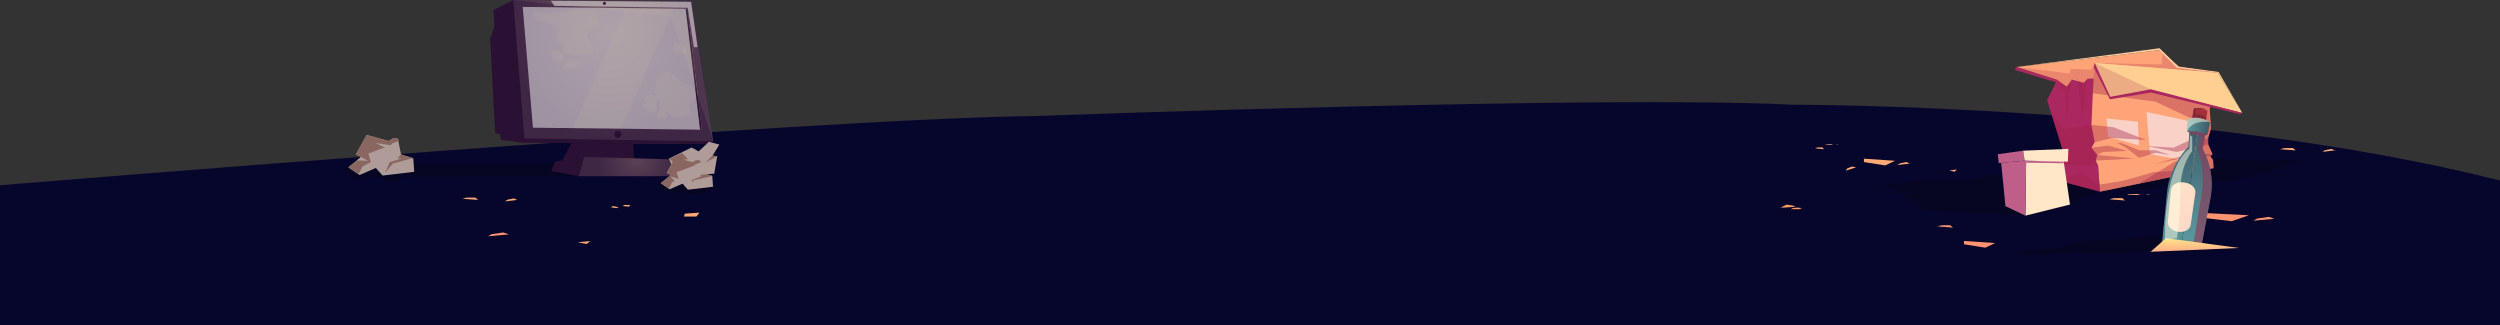 <svg xmlns="http://www.w3.org/2000/svg" xmlns:xlink="http://www.w3.org/1999/xlink" viewBox="0 0 1920 249.91"><rect x="0" y="0" width="1920" height="249.91" fill="#333333" stroke="none"/><defs><style>.cls-1{isolation:isolate;}.cls-2{fill:#06062d;}.cls-10,.cls-11,.cls-12,.cls-13,.cls-14,.cls-15,.cls-16,.cls-17,.cls-18,.cls-19,.cls-2,.cls-20,.cls-21,.cls-22,.cls-23,.cls-24,.cls-25,.cls-26,.cls-27,.cls-28,.cls-29,.cls-3,.cls-30,.cls-31,.cls-32,.cls-33,.cls-35,.cls-36,.cls-37,.cls-4,.cls-5,.cls-6,.cls-7,.cls-8,.cls-9{fill-rule:evenodd;}.cls-3{fill:#ffa974;}.cls-4{fill:#ff936f;}.cls-5{fill:#ff9a5e;}.cls-6{fill:#060623;}.cls-7{fill:#ab275f;}.cls-8{fill:#ffa479;}.cls-12,.cls-14,.cls-9{fill:#9f2247;}.cls-9{opacity:0.23;}.cls-10{fill:#ffcf9d;}.cls-11{fill:#f9d1c7;}.cls-12{opacity:0.38;}.cls-13{fill:#ffcf92;}.cls-14{opacity:0.2;}.cls-15{fill:url(#Áåçûìÿííûé_ãðàäèåíò_42);}.cls-16{fill:url(#Áåçûìÿííûé_ãðàäèåíò_83);}.cls-17{fill:url(#Áåçûìÿííûé_ãðàäèåíò_83-2);}.cls-18{fill:url(#Áåçûìÿííûé_ãðàäèåíò_66);}.cls-19{fill:#8b3d5c;opacity:0.67;mix-blend-mode:multiply;}.cls-20{fill:url(#Áåçûìÿííûé_ãðàäèåíò_17);}.cls-21{fill:#a42f38;}.cls-22{fill:#822b36;}.cls-23{fill:url(#Áåçûìÿííûé_ãðàäèåíò_83-3);}.cls-24{fill:#ffffe5;}.cls-24,.cls-30{opacity:0.5;mix-blend-mode:soft-light;}.cls-25{fill:#cebdac;}.cls-26{fill:#ffe7c7;}.cls-27{fill:#bf5e89;}.cls-28{fill:url(#Áåçûìÿííûé_ãðàäèåíò_162);}.cls-29,.cls-34{fill:#2a1032;}.cls-30{fill:#fff;}.cls-31{fill:url(#Áåçûìÿííûé_ãðàäèåíò_42-2);}.cls-32{fill:url(#Áåçûìÿííûé_ãðàäèåíò_162-2);}.cls-33,.cls-35{fill:#d6c79a;opacity:0.11;}.cls-35{mix-blend-mode:overlay;}.cls-36{fill:#af9c98;}.cls-37{fill:#89665f;}</style><radialGradient id="Áåçûìÿííûé_ãðàäèåíò_42" cx="5072.76" cy="-1359.49" r="6.98" gradientTransform="matrix(0.99, 0.14, -0.18, 1.25, -3579.2, 1085.61)" gradientUnits="userSpaceOnUse"><stop offset="0.02" stop-color="#371b32"/><stop offset="0.99" stop-color="#2a1032"/></radialGradient><linearGradient id="Áåçûìÿííûé_ãðàäèåíò_83" x1="5065.37" y1="-371.95" x2="5065.37" y2="-463.08" gradientTransform="translate(-3399.98 -163.56) rotate(8.16)" gradientUnits="userSpaceOnUse"><stop offset="0.02" stop-color="#5a959c"/><stop offset="0.95" stop-color="#3e5e6b"/></linearGradient><linearGradient id="Áåçûìÿííûé_ãðàäèåíò_83-2" x1="-3487.36" y1="-372.28" x2="-3487.36" y2="-463.42" gradientTransform="matrix(-0.99, -0.14, -0.14, 0.99, -1821.27, 63.24)" xlink:href="#Áåçûìÿííûé_ãðàäèåíò_83"/><linearGradient id="Áåçûìÿííûé_ãðàäèåíò_66" x1="5069.11" y1="1021.94" x2="5069.11" y2="971.19" gradientTransform="matrix(0.99, 0.14, -0.11, 0.74, -3236.65, -1301.96)" gradientUnits="userSpaceOnUse"><stop offset="0.03" stop-color="#ffdbc7"/><stop offset="1" stop-color="#ffe3ca"/></linearGradient><linearGradient id="Áåçûìÿííûé_ãðàäèåíò_17" x1="1685.57" y1="193.37" x2="1685.57" y2="182.9" gradientUnits="userSpaceOnUse"><stop offset="0" stop-color="#ffae86"/><stop offset="1" stop-color="#ffe588"/></linearGradient><linearGradient id="Áåçûìÿííûé_ãðàäèåíò_83-3" x1="5064.91" y1="-1363.23" x2="5082.15" y2="-1363.23" gradientTransform="matrix(0.99, 0.14, -0.18, 1.25, -3579.2, 1085.61)" xlink:href="#Áåçûìÿííûé_ãðàäèåíò_83"/><radialGradient id="Áåçûìÿííûé_ãðàäèåíò_162" cx="1115.73" cy="24.16" r="87.27" gradientTransform="translate(-536.44) scale(0.9 1)" gradientUnits="userSpaceOnUse"><stop offset="0.02" stop-color="#5a4153"/><stop offset="0.95" stop-color="#3e2645"/></radialGradient><radialGradient id="Áåçûìÿííûé_ãðàäèåíò_42-2" cx="1186.1" cy="53.15" r="33.21" gradientTransform="translate(-536.44) scale(0.9 1)" xlink:href="#Áåçûìÿííûé_ãðàäèåíò_42"/><radialGradient id="Áåçûìÿííûé_ãðàäèåíò_162-2" cx="-476.97" cy="123.75" r="26.94" gradientTransform="translate(1061.83) scale(1.2 1)" xlink:href="#Áåçûìÿííûé_ãðàäèåíò_162"/></defs><g class="cls-1"><g id="Layer_2" data-name="Layer 2"><g id="Separator_2" data-name="Separator 2"><path class="cls-2" d="M1376.62,80.41C1228.85,73,796.49,89.07,796.49,89.07,621.58,90.85,0,142.25,0,142.25V249.91H1920V138.66C1688.62,79.93,1376.62,80.41,1376.62,80.41Z"/><polygon class="cls-3" points="1431.5 121.88 1455.43 123.49 1447.85 127.04 1431.5 124.46 1431.5 121.88"/><polygon class="cls-4" points="1508.33 185.04 1532.26 186.65 1524.68 190.21 1508.33 187.63 1508.33 185.04"/><polygon class="cls-3" points="1457.4 126.74 1459.07 125.46 1464.15 124.46 1466.67 125.6 1457.4 126.74"/><polygon class="cls-3" points="1783.82 116.63 1785.49 115.35 1790.57 114.36 1793.08 115.5 1783.82 116.63"/><polygon class="cls-3" points="1497.13 130.86 1501.13 131.89 1502.75 130.2 1497.13 130.86"/><polygon class="cls-3" points="1395.88 113.21 1399.64 113.21 1400.83 114.61 1393.94 113.91 1395.88 113.21"/><polygon class="cls-3" points="1401.75 111.28 1402.45 110.92 1406.24 110.67 1407.75 111.28 1401.75 111.28"/><polygon class="cls-3" points="1410.05 111.28 1410.9 110.92 1412.08 111.1 1410.05 111.28"/><polygon class="cls-5" points="1376.89 157.88 1372.1 157.14 1367.56 159.43 1370.19 159.43 1379.1 158.78 1376.89 157.88"/><polygon class="cls-5" points="1376.89 159.81 1380.55 159.43 1383.82 159.81 1382.01 160.65 1375.53 160.65 1376.89 159.81"/><polygon class="cls-3" points="1425.51 128.55 1417.58 131.04 1418.67 129.35 1422.45 127.9 1425.51 128.55"/><polygon class="cls-4" points="1685.46 163.27 1727.17 165.32 1713.95 169.87 1685.46 166.57 1685.46 163.27"/><polygon class="cls-4" points="1730.61 169.47 1733.51 167.84 1742.37 166.57 1746.75 168.02 1730.61 169.47"/><polygon class="cls-3" points="1623.36 152.18 1629.92 152.18 1631.99 153.96 1619.98 153.07 1623.36 152.18"/><polygon class="cls-3" points="1754.45 113.71 1761.01 113.71 1763.09 115.5 1751.08 114.61 1754.45 113.71"/><polygon class="cls-4" points="1491.23 173 1497.78 173 1499.86 174.78 1487.85 173.89 1491.23 173"/><polygon class="cls-3" points="1633.61 149.71 1634.82 149.25 1641.42 148.93 1644.06 149.71 1633.61 149.71"/><polygon class="cls-3" points="1648.06 149.71 1649.55 149.25 1651.61 149.48 1648.06 149.71"/><polygon class="cls-4" points="1675.02 171.79 1661.18 174.98 1663.09 172.81 1669.68 170.96 1675.02 171.79"/><path class="cls-6" d="M1742.31,123.29s-11.85-.63-25.17-1.09-24.31-1.71-24.31-1.71-12.23,3.41-38.1,5.54-16.7,1.31-31.85,1.23-11.18-.28-27.28,1.91-35.69,4.11-35.69,4.11-1.86,0-14.52,1.29-5-1.93-16.53,0-13.18,5.33-21.64,3.62-60.55,2.83-60.55,2.83l19.85,11.49s10,9,13.44,9,75.56,4.14,75.56,4.14l30.08-7.52,27.18-10.88s25.93-2.29,33.5-2,15.06-5.44,27.33-5.15,45.89-1.85,45.89-1.85l47.72-14.9Z"/><polygon class="cls-7" points="1608.69 48.38 1579.92 61.38 1572.19 76.88 1583.81 114.23 1578.64 138.09 1612.78 147.22 1607.29 71.64 1608.69 48.38"/><polygon class="cls-8" points="1579.92 61.38 1548.45 51.48 1658.21 38.52 1673.45 51.15 1703.33 56.13 1603.29 60.39 1600.41 63.6 1591.28 61.11 1587.21 66.55 1579.92 61.38"/><polygon class="cls-9" points="1591.28 61.11 1600.41 63.6 1603.29 60.39 1609.02 60.15 1610.45 49.06 1701.51 55.83 1673.45 51.15 1660.9 40.75 1660.17 49.49 1608.69 48.38 1606.22 53.6 1590.45 52.81 1589.27 56.43 1548.45 51.48 1579.92 61.38 1587.21 66.55 1591.28 61.11"/><polygon class="cls-10" points="1548.45 51.48 1658.21 38.52 1671.79 51.98 1703.23 55.95 1722.11 86.75 1703.88 55.24 1673.1 51.22 1658.51 37.04 1548.45 51.48"/><polygon class="cls-8" points="1612.78 147.22 1611.33 127.25 1609.54 123.36 1610.73 119.05 1606.22 113.4 1608.71 109.25 1606.22 95.97 1607.29 71.64 1608.69 48.38 1703.23 55.95 1697.04 83.67 1698.03 98.8 1695.86 105.93 1695.86 110.91 1699.18 118.38 1697.52 120.04 1699.6 122.91 1700.01 129.17 1612.78 147.22"/><polygon class="cls-11" points="1651.24 118.38 1648.55 86.01 1692.05 95.34 1687.56 125.02 1651.24 118.38"/><polygon class="cls-11" points="1642.74 111.74 1641.91 93.48 1617.84 90.99 1618.87 104.89 1642.74 111.74"/><polygon class="cls-12" points="1697.52 120.04 1699.18 118.38 1695.86 110.91 1695.86 105.93 1698.03 98.8 1697.04 83.67 1698.03 80.81 1697.84 80.78 1703.96 58.59 1623.8 51.59 1608.69 48.38 1607.29 71.64 1655.43 78.09 1692.05 95.34 1685.53 111.74 1692.05 116.72 1687.23 122.2 1670.3 124.14 1642.74 141.02 1700.01 129.17 1699.6 122.91 1697.52 120.04"/><polygon class="cls-13" points="1703.23 55.95 1722.11 86.75 1651.87 69.41 1620.65 75.08 1608.69 48.38 1703.23 55.95"/><polygon class="cls-7" points="1548.45 51.48 1547.46 53.69 1579.85 63.48 1579.92 61.38 1548.45 51.48"/><polygon class="cls-7" points="1722.11 86.75 1719.95 87.65 1651.87 71.07 1620.39 76.27 1608.06 51.8 1608.69 48.38 1620.62 74.37 1651.87 68.58 1722.11 86.75"/><polygon class="cls-14" points="1608.69 48.38 1653.53 69.41 1620.65 75.08 1608.69 48.38"/><polygon class="cls-12" points="1606.22 95.97 1585.47 99.29 1575.03 86.01 1583.81 114.23 1581.15 126.53 1611.33 127.25 1609.54 123.36 1610.73 119.05 1606.22 113.4 1608.71 109.25 1606.22 95.97"/><polygon class="cls-12" points="1606.22 95.97 1622.82 97.63 1648.55 107.59 1621.86 105.98 1608.71 109.25 1606.22 95.97"/><polygon class="cls-12" points="1698.03 98.8 1689.22 104.27 1669.3 113.4 1648.55 112.16 1671.79 116.72 1695.86 110.91 1695.86 105.93 1690.83 107.76 1698.03 98.8"/><polygon class="cls-12" points="1699.18 118.38 1680.61 118.38 1654.72 126.03 1681.75 120.04 1697.52 120.04 1699.18 118.38"/><polygon class="cls-12" points="1610.73 119.05 1639.42 121.7 1609.54 123.36 1610.73 119.05"/><polygon class="cls-12" points="1606.22 113.4 1618.96 111.74 1633.61 115.89 1614.93 116.72 1610.73 119.05 1606.22 113.4"/><polygon class="cls-12" points="1632.78 113.4 1642.74 121.21 1655.63 117.3 1666.62 119.05 1655.63 115.4 1642.74 115.4 1629.58 109.95 1626.14 109.95 1632.78 113.4"/><polygon class="cls-12" points="1578.64 138.09 1598.75 133.32 1612.39 141.83 1631.11 138.7 1653.53 132.27 1700.01 129.17 1612.78 147.22 1578.64 138.09"/><polygon class="cls-12" points="1579.92 61.38 1585.47 71.07 1587.52 90.99 1589.62 69.41 1591.28 61.11 1587.21 66.55 1579.92 61.38"/><polygon class="cls-12" points="1595.6 62.29 1599.58 92.65 1602.07 64.43 1603.29 60.39 1600.41 63.6 1595.6 62.29"/><path class="cls-6" d="M1689.81,189.33l-44.25,4c-15.14,1.36-34,1.44-53.3.23h0L1581,194.64h0l-1.25.13c.81.33,1.25.53,1.25.53l-10.4,1a39.55,39.55,0,0,1-4.68-.74l-8.64.6s-6-1-8-2.15l0,0h0c-.43-.26-.68-.53-.61-.8l6.19-.41,2.17-.15c-1.44-.77-1.23-1.09-1.23-1.09l11.58-.66,1.93.46,2.36-.16,2.52-.22,8.57-.52h0l.3-.16.2-.1c5.73-3,17.22-5.14,32.63-6.13h0l48-3.09,5.37,1.73h0l7.53,2.44Z"/><path class="cls-15" d="M1679.68,101s8.79,3,15.7,2.25A20.71,20.71,0,0,0,1679.68,101Z"/><path class="cls-16" d="M1660.44,186.58l3.84-38.67a58.38,58.38,0,0,1,16.43-35.1h0l1-15.24,6.6.94-12.94,90.16Z"/><path class="cls-17" d="M1690.33,190.87l7.31-38.87a56.36,56.36,0,0,0-5.7-37l-.33-.61,2.71-15-6-.86-12.94,90.16Z"/><path class="cls-18" d="M1672.74,178h0c4.86.69,9.22-1.7,9.74-5.35l3.52-24.49c.47-3.32-2.39-6.63-6.72-7.65a20.56,20.56,0,0,0-2.65-.46c-4.72-.51-8.89,2.06-9.25,5.61l-2.5,24.68C1664.51,173.91,1668,177.3,1672.74,178Z"/><path class="cls-19" d="M1687.58,113.79l2.53-8.66a24.57,24.57,0,0,0-8.72-2.42l0-.12c.28-.86-.45-3.1.46-3.07,1.77,0,8.11-.07,11.62.83,1,.25-.07,3.2-.18,4.21l-.32,3-1.4,6.86.33.61a56.35,56.35,0,0,1,5.7,37l-7.31,38.88-6.2-.89,6.62-40.15A72.64,72.64,0,0,0,1687.58,113.79Z"/><polygon class="cls-20" points="1651.65 193.37 1663.52 182.9 1719.5 190.44 1651.65 193.37"/><path class="cls-21" d="M1682.8,95.93l2.11-12.54s6.63-2.1,10.46,2l-2.2,12.07S1689.28,94.48,1682.8,95.93Z"/><path class="cls-22" d="M1694.46,90.39A10.44,10.44,0,0,0,1686,87.9l.83-4.15s.88-.88,6.25,0a13.9,13.9,0,0,0-8.21-.33l-1.44,8.66,10.43,1.76Z"/><path class="cls-23" d="M1679.68,101a32.51,32.51,0,0,1,15.7,2.25l2-9.15s-7.93-5.48-17.07-2.45Z"/><path class="cls-24" d="M1696,93.71s-12.73-1.94-16.32,7.33l.63-9.35A18.73,18.73,0,0,1,1696,93.71Z"/><path class="cls-24" d="M1683.63,105v11s-9.29,10.77-9.25,31.2a241.36,241.36,0,0,1-2.48,35.76l-9.1,1.28s-1.84-54.65,18.59-70.07l.5-10.44Z"/><path class="cls-25" d="M1697.38,94.14s-1.72-2.15-8.19-3.36-8.88.91-8.88.91A26.18,26.18,0,0,1,1697.38,94.14Z"/><polygon class="cls-26" points="1589.75 157.07 1584.91 123.94 1556.06 123.29 1555.52 165.62 1589.75 157.07"/><polygon class="cls-27" points="1540.19 158.33 1555.52 165.62 1556.06 123.29 1536.9 125.09 1540.19 158.33"/><polygon class="cls-27" points="1535.1 125.26 1534.3 118.44 1553.78 115.72 1554.95 123.39 1535.1 125.26"/><polygon class="cls-26" points="1553.78 115.72 1554.95 123.39 1588.11 124.16 1588.54 114.33 1553.78 115.72"/><polygon class="cls-27" points="1584.95 124.37 1584.82 125.39 1556.21 124.95 1554.95 123.39 1584.95 124.37"/><polygon class="cls-6" points="531.96 135.31 319.26 136.03 267.58 126.13 481.53 126.13 531.96 135.31"/><polygon class="cls-28" points="397.94 109.57 389.13 3.79 393.6 0 531.62 0.6 547.81 108.62 541.64 110.6 397.94 109.57"/><polygon class="cls-29" points="379.01 7.72 394.09 0 402.78 106.78 398.82 109.16 384.55 107.58 379.01 7.72"/><polygon class="cls-30" points="409.3 98.07 401.44 5.34 528 6.72 538.97 99.61 409.3 98.07"/><polygon class="cls-31" points="528 6.72 526.58 6.68 537.65 99.61 538.97 99.61 528 6.72"/><polygon class="cls-29" points="381.96 14.7 376.44 29.41 380.27 102.08 387.72 104.28 381.96 14.7"/><polygon class="cls-29" points="547.81 108.62 401.45 106.31 397.94 109.57 541.64 110.6 547.81 108.62"/><polygon class="cls-30" points="423.1 0.58 425.73 4.55 528.19 5.98 532.89 36.25 535.74 36.25 530.74 1.38 423.1 0.58"/><polygon class="cls-29" points="438.77 109.93 429.94 127.3 487.2 125.81 486.25 109.95 438.77 109.93"/><polygon class="cls-32" points="531.96 135.31 519.97 122.51 448.49 120.52 444.34 135.31 531.96 135.31"/><polygon class="cls-29" points="448.49 120.52 426.24 124.22 423.39 131.35 444.34 135.31 448.49 120.52"/><polygon class="cls-33" points="480.82 6.28 440.13 98.38 477.14 98.38 517.17 6.52 480.82 6.28"/><path class="cls-33" d="M410.29,9.38a5.4,5.4,0,0,0,1.38,5.47A8.51,8.51,0,0,0,416,16.56a41.52,41.52,0,0,1,14,5.76,2.17,2.17,0,0,1-1,2.49c-.72.46-1.62.93-1.72,2a3.27,3.27,0,0,0,.2,1.28c1,3.16,3.13,5.58,5.56,6.31-.79,2.12-1.45,5.13-.06,6.55a3,3,0,0,0,1.9.74c6.33.79,12.77,1.59,19-.13a2,2,0,0,0,1.58-1.22,3.85,3.85,0,0,0-.08-2.07,29.19,29.19,0,0,0-4-9.41,4,4,0,0,1-.82-1.77A3.51,3.51,0,0,1,452.44,24a52.65,52.65,0,0,1,8.23-4.83,24.44,24.44,0,0,1-2-4.4,2.55,2.55,0,0,1-.17-1.44,1.76,1.76,0,0,1,.59-.83l2.32-2.21c-1.1-1.67-2.89-1.94-4.51-2.1a92.22,92.22,0,0,0-13-.7c-9,.37-17.85,3.37-26.82,2.92C415.11,10.28,412.25,8.67,410.29,9.38Z"/><path class="cls-33" d="M506.87,79.81a5.76,5.76,0,0,0-.1-1.9,6.62,6.62,0,0,0-1.28-2.09,15.49,15.49,0,0,1-3-8.1c.64,0,.8-1,.83-1.7a12.58,12.58,0,0,1,5.14-9.62,6.34,6.34,0,0,1,4.45-1.27,8.25,8.25,0,0,1,3.2,1.48,36.91,36.91,0,0,1,8.59,8.12c2.28-.91,4.86.29,6.67,2.08a9.31,9.31,0,0,1,3,6.94c-.15,2.66-2.22,5.22-4.61,5a7.83,7.83,0,0,0,.18,5.08,5.43,5.43,0,0,1,.57,1.82,3.35,3.35,0,0,1-1.84,2.66,12.85,12.85,0,0,1-16.61-2.85c-.45,1.7,1,4-.25,5.06a2.23,2.23,0,0,1-1.32.42,18.92,18.92,0,0,1-6.35-.62c-.37-2,1-2.52,1.7-4C506.88,84.32,506.75,82.14,506.87,79.81Z"/><path class="cls-33" d="M495,77.43c-.18-1.36,1.49-3.42,2.39-4.09.17.24.53.1.78,0a4.93,4.93,0,0,1,4.5-.07,3,3,0,0,1,1.47,1.43,3.71,3.71,0,0,1,.24,1.52,15.86,15.86,0,0,1-.78,5,3.09,3.09,0,0,1,.84,3,3.56,3.56,0,0,1-1.68,2.6c-.76.4-3.93-.84-3.83-1.3A1.61,1.61,0,0,1,497,86.6a1,1,0,0,1-.78-.87c0-.52.57-.83,1-1.13s.78-1,.38-1.3a5.15,5.15,0,0,1-3.09-.36,1.92,1.92,0,0,1-.8-2.67c.87-.59,2.47.65,2.93-.3.19-.41-.11-.89-.47-1.18s-.8-.5-1-.9A1.19,1.19,0,0,1,495,77.43Z"/><path class="cls-33" d="M441.78,50.92c-.42.76-2.83,1.73-3.94,2,0-.14-.44-.1-.73,0a6.82,6.82,0,0,1-4.12-.36c-.43-.22-.75-.53-.72-.91a1.79,1.79,0,0,1,.44-.85,13.66,13.66,0,0,1,2.86-2.65c-.48-.45-.12-1.14.51-1.7a5.58,5.58,0,0,1,2.65-1.28c.87-.15,3.22.81,2.93,1a2.9,2.9,0,0,1,2.25-.46c.32.09.52.31.33.54a3,3,0,0,1-1.39.53c-.52.13-1.13.46-.91.68a6.07,6.07,0,0,1,2.66.47c.6.36.52,1.13-.42,1.53-1.05.24-2-.58-2.8-.1a.4.4,0,0,0-.09.69c.21.19.51.35.55.58A.46.46,0,0,1,441.78,50.92Z"/><path class="cls-33" d="M526.57,36.86a6.78,6.78,0,0,1,.54,2.29,2.29,2.29,0,0,1-1,2,3.3,3.3,0,0,1-1.77.28c-2.37,0-5.13-.3-6.45-2.27a5.72,5.72,0,0,1-.62-4.07,2.93,2.93,0,0,1,1-2c.92-.67,2.21-.23,3.26.23a13.22,13.22,0,0,1,3.15,1.73,4.54,4.54,0,0,1,1.79,3"/><path class="cls-33" d="M433.05,42.41a6.78,6.78,0,0,1,.54,2.29,2.3,2.3,0,0,1-1,2,3.46,3.46,0,0,1-1.78.28c-2.37-.05-5.12-.3-6.44-2.27a5.67,5.67,0,0,1-.63-4.07,3,3,0,0,1,1-2c.93-.67,2.22-.23,3.27.23a13.41,13.41,0,0,1,3.15,1.73,4.59,4.59,0,0,1,1.79,3"/><circle class="cls-34" cx="464.2" cy="2.57" r="1.19"/><circle class="cls-34" cx="474.5" cy="103.22" r="2.77"/><polygon class="cls-35" points="394.09 0 515.32 12.48 547.81 108.62 530.74 1.38 394.09 0"/><polygon class="cls-3" points="387.89 154.67 389.56 153.39 394.63 152.39 397.15 153.53 387.89 154.67"/><polygon class="cls-4" points="374.75 181.46 377.66 179.82 386.51 178.55 390.89 180.01 374.75 181.46"/><polygon class="cls-3" points="443.59 186.03 450.56 187.35 453.39 185.18 443.59 186.03"/><polygon class="cls-3" points="358.52 151.75 365.08 151.75 367.16 153.53 355.14 152.64 358.52 151.75"/><polygon class="cls-3" points="469.13 159.15 473.26 159.85 475.23 159.15 470.71 158.24 469.13 159.15"/><polygon class="cls-3" points="478.12 158.24 482.97 158.67 484.11 157.5 479.7 157.37 478.12 158.24"/><polygon class="cls-3" points="525.37 166.31 534.8 166.31 537.2 163.31 525.88 164.09 525.37 166.31"/><path class="cls-6" d="M511.83,141H503l8.87,7.41s9.45-1.28,10.06-1,12.05,2.16,12.05,2.16S555.58,143,554.78,143s-37.5-2-37.5-2Z"/><polygon class="cls-36" points="552.47 111.03 544.47 108.89 536.54 116.28 531.13 113.27 513.7 121.85 515.62 126.29 511.96 132.88 515.22 134.37 507.44 140.68 514.27 145.37 524.21 141.04 528.31 145.69 547.61 143.41 547.03 135.14 542.63 133.8 548.54 133.36 550.82 119.89 547.24 119.57 552.47 111.03"/><polygon class="cls-37" points="547.03 135.14 532.43 138.48 532.43 140.03 530.91 138.48 538.97 135.14 537.13 134.37 543.2 133.75 547.03 135.14"/><path class="cls-37" d="M550.82,119.89c-1,.79-11.21,5.84-10.79,6.08s7.21-6.4,7.21-6.4Z"/><polygon class="cls-37" points="538.26 124.42 537.68 123.16 534.72 122.91 532 124.6 518.6 120.94 511.96 132.88 515.22 134.37 507.44 140.68 513.7 144.84 516.11 140.13 517.73 139.27 518.14 137.62 521.18 137.42 519.63 132.27 533.26 127.15 534.3 126.09 538.3 124.55 538.26 124.42 538.26 124.42"/><path class="cls-36" d="M521.18,137.42s-6.52-2.19-6.16-1.87,4.27,4.49,4.27,4.49l-.94-2,3.5.44Z"/><polygon class="cls-37" points="528.36 122.31 523.93 117.48 514.02 121.88 518.5 125.97 523.27 122.83 528.36 122.31 528.36 122.31"/><path class="cls-6" d="M273.06,129H261.88l11.18,9.33s11.68-3.87,12.44-3.46,15.41,5,15.41,5,27.25-8.38,26.24-8.38S279.91,129,279.91,129Z"/><polygon class="cls-36" points="281.57 103.65 298.46 108.26 301.88 106.13 305.62 106.44 307.96 118.65 317.39 121.54 318.12 131.95 293.81 134.82 288.65 128.97 276.13 134.42 267.53 128.51 277.33 120.57 273.21 118.69 281.57 103.65 281.57 103.65"/><polygon class="cls-37" points="306.35 108.03 305.62 106.44 301.88 106.13 298.46 108.26 281.57 103.65 273.21 118.69 277.33 120.57 274.8 122.62 267.53 128.51 275.41 133.75 278.45 127.83 284.82 124.4 282.87 117.91 300.05 111.47 301.36 110.13 306.39 108.2 306.35 108.03 306.35 108.03"/><path class="cls-36" d="M282.79,123.53l-5.46-3L274,123.24C274.22,123.09,282.79,123.53,282.79,123.53Z"/><path class="cls-36" d="M300.91,111.64s-12.88-2-12.39-1.66,9.4,4.42,9.4,4.42Z"/><path class="cls-37" d="M317.39,121.54c-.6-.19-15.81,4.14-15.81,4.14s-5.78,7.12-5.77,7.16,3.32-8.16,3.32-8.16,9.9-3.26,9.41-3.15a16.22,16.22,0,0,1-3.54,0,34.38,34.38,0,0,0,3-2.88Z"/></g></g></g></svg>